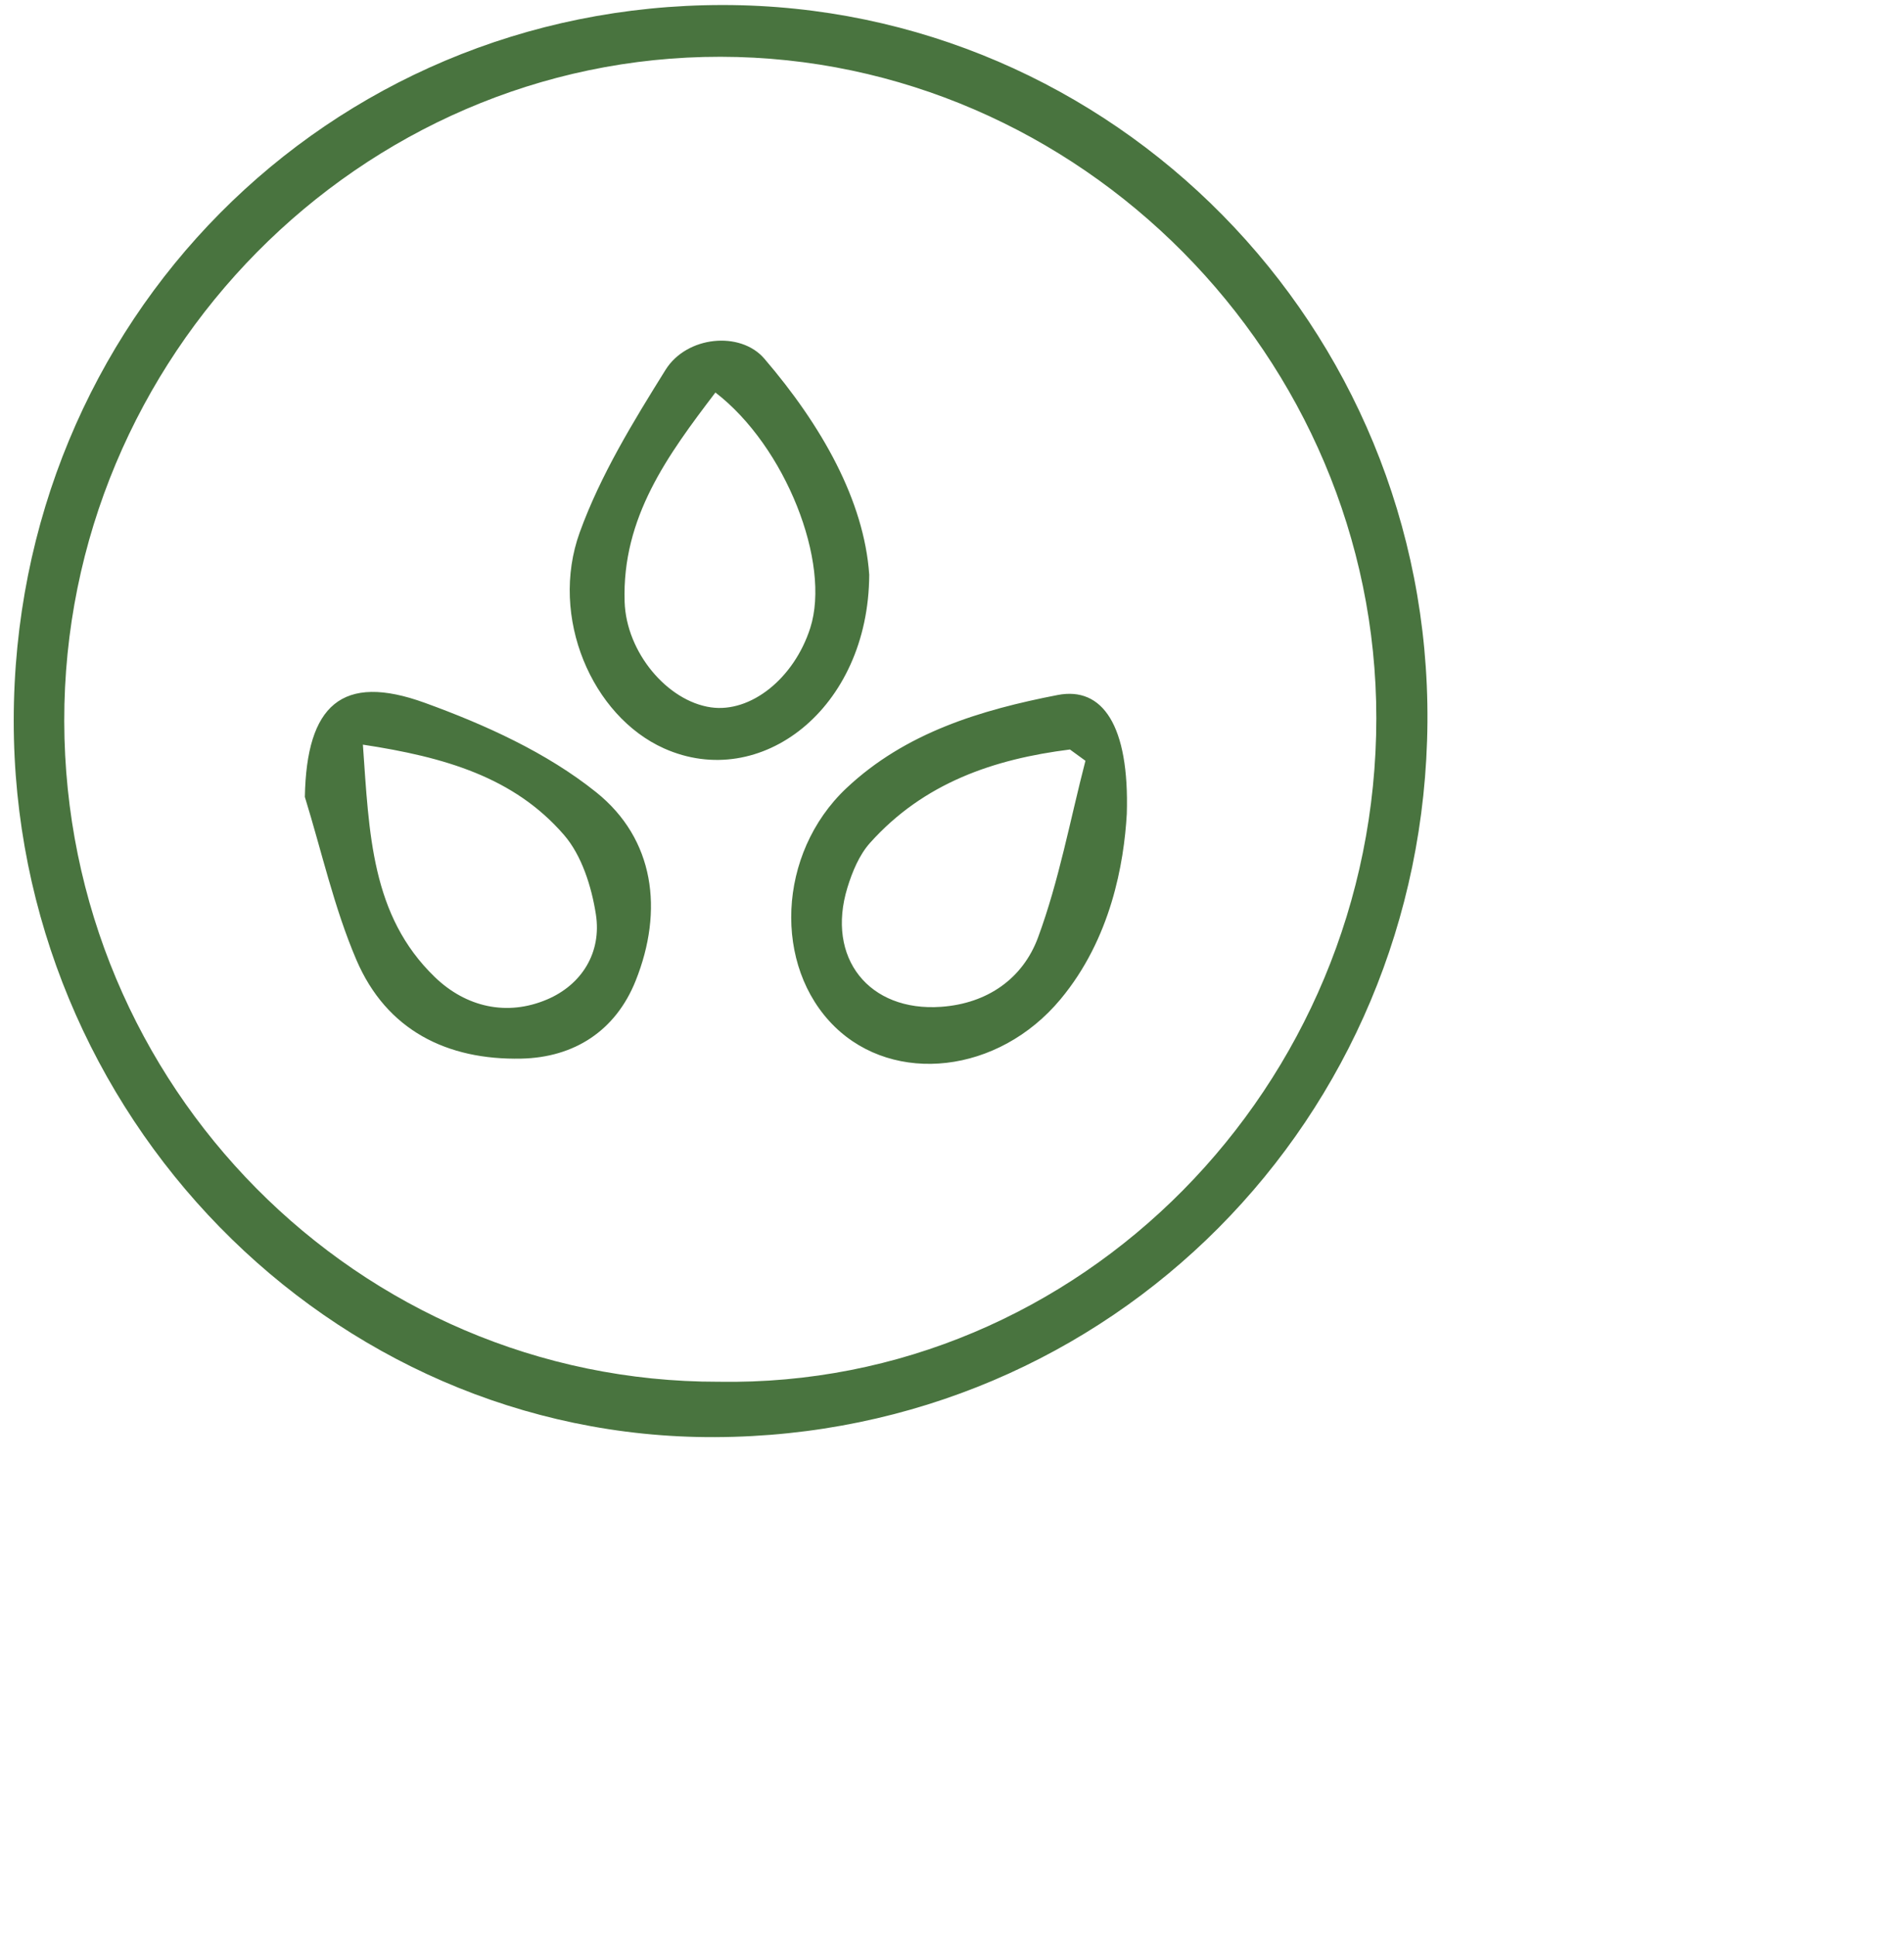 <svg
        xmlns="http://www.w3.org/2000/svg"
        xmlns:xlink="http://www.w3.org/1999/xlink"
        width="2.117cm" height="2.152cm">
    <path fill-rule="evenodd"  fill="rgb(73, 116, 63)"
          d="M30.051,60.369 C13.841,60.434 0.570,46.808 0.577,30.270 C0.584,13.497 13.766,0.204 30.383,0.211 C46.764,0.218 60.111,13.693 59.986,30.337 C59.861,46.990 46.692,60.302 30.051,60.369 ZM30.282,2.385 C15.136,2.368 2.671,14.983 2.700,30.300 C2.729,45.630 15.056,58.065 30.201,58.043 C45.383,58.295 57.835,45.634 57.838,30.169 C57.842,14.999 45.360,2.403 30.282,2.385 ZM35.082,43.132 C32.478,40.593 32.658,35.853 35.565,33.112 C38.050,30.770 41.225,29.820 44.446,29.195 C46.331,28.829 47.464,30.472 47.352,34.186 C47.233,36.265 46.690,39.427 44.565,41.977 C41.949,45.116 37.582,45.569 35.082,43.132 ZM44.963,31.484 C41.775,31.884 38.824,32.880 36.559,35.410 C36.108,35.914 35.816,36.620 35.612,37.284 C34.704,40.246 36.521,42.509 39.549,42.293 C41.509,42.154 42.988,41.095 43.622,39.380 C44.506,36.989 44.970,34.440 45.614,31.958 C45.397,31.800 45.180,31.642 44.963,31.484 ZM27.905,31.438 C24.885,30.087 23.075,25.926 24.361,22.368 C25.231,19.965 26.607,17.719 27.967,15.538 C28.857,14.111 31.113,13.892 32.121,15.067 C34.529,17.875 36.311,21.023 36.528,24.140 C36.502,29.784 31.956,33.251 27.905,31.438 ZM30.064,16.488 C28.068,19.111 26.132,21.732 26.249,25.281 C26.318,27.406 28.044,29.449 29.872,29.713 C31.544,29.956 33.369,28.501 34.049,26.382 C34.929,23.644 33.009,18.749 30.064,16.488 ZM26.710,41.204 C25.870,43.299 24.134,44.421 21.909,44.469 C18.793,44.535 16.245,43.287 14.974,40.315 C14.039,38.129 13.517,35.762 12.811,33.476 C12.881,29.624 14.365,28.258 17.854,29.524 C20.384,30.442 22.970,31.610 25.053,33.279 C27.505,35.244 27.898,38.241 26.710,41.204 ZM23.698,35.069 C21.601,32.651 18.694,31.803 15.250,31.280 C15.516,35.013 15.595,38.460 18.273,41.044 C19.580,42.306 21.304,42.702 22.990,41.984 C24.443,41.366 25.291,40.018 25.041,38.409 C24.859,37.241 24.445,35.929 23.698,35.069 Z"/>
</svg>